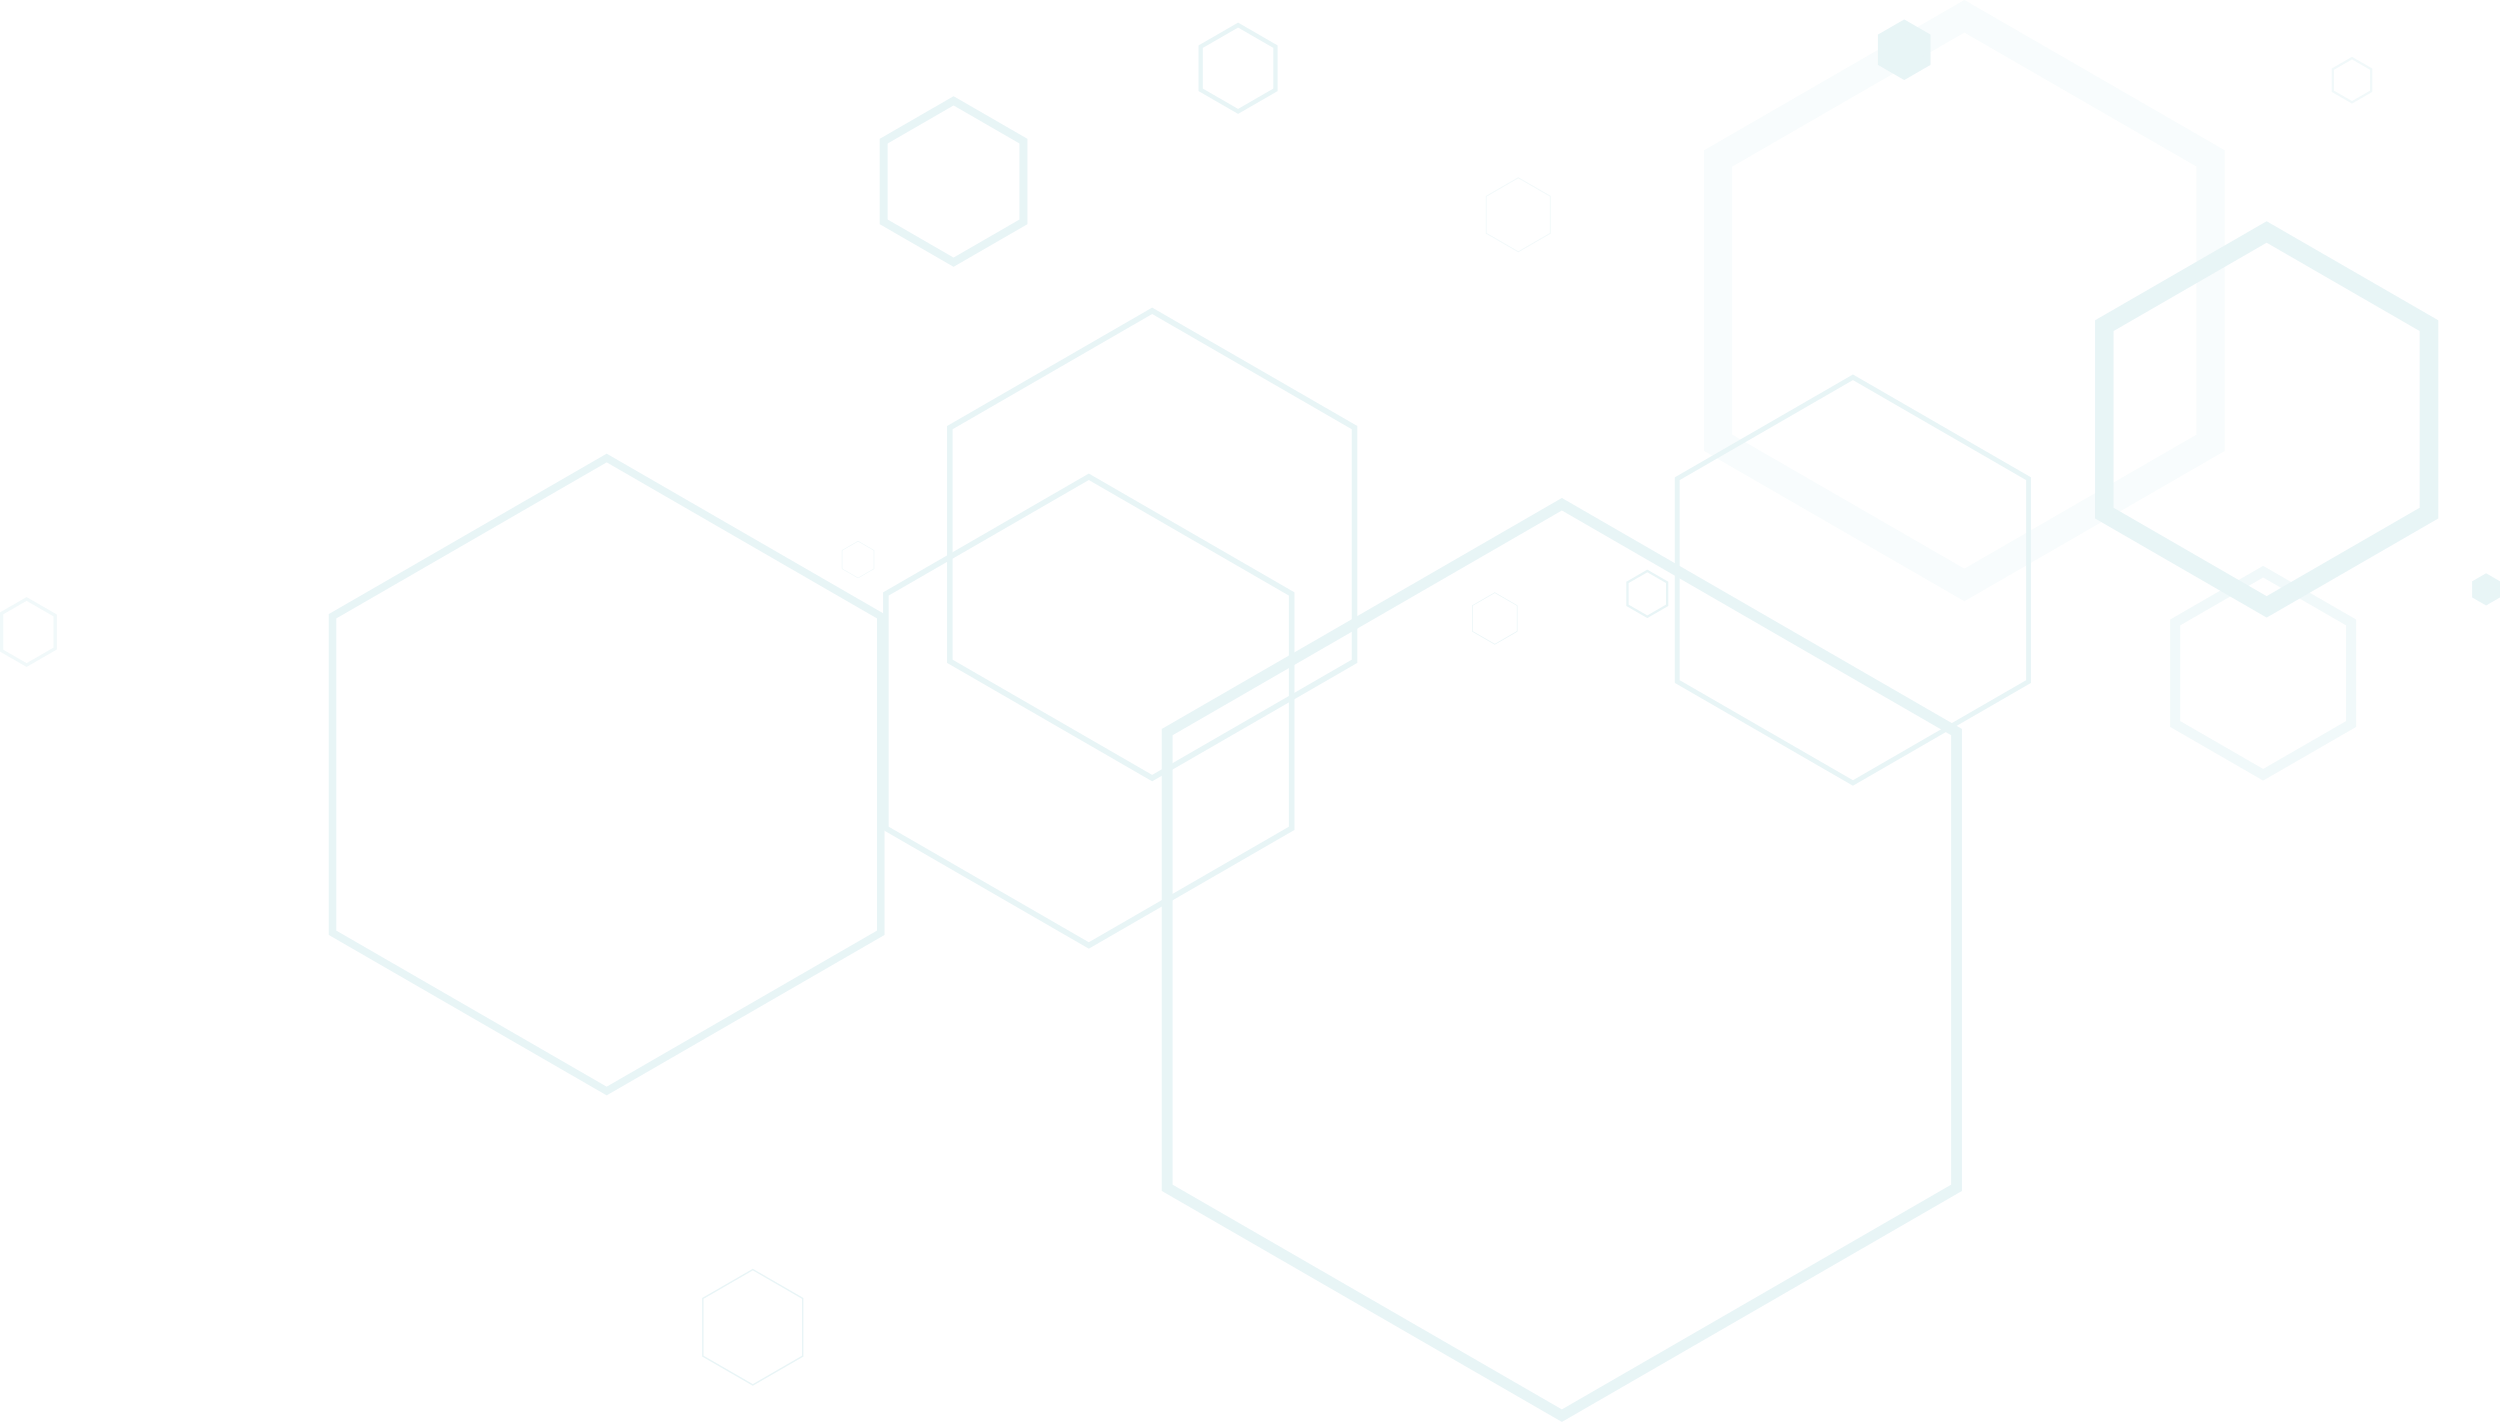 <svg xmlns="http://www.w3.org/2000/svg" width="294.877" height="167.716" viewBox="0 0 294.877 167.716">
  <g id="Group_573" data-name="Group 573" opacity="0.1" style="isolation: isolate">
    <g id="Group_534" data-name="Group 534" transform="translate(275.03 6.705)" opacity="0.6">
      <path id="Path_354" data-name="Path 354" d="M243.63,321.694l-2.128,1.229v2.461l2.128,1.229,2.131-1.229v-2.461l-2.131-1.229m0-.3,2.389,1.378v2.759l-2.389,1.378-2.388-1.378v-2.759l2.388-1.378Z" transform="translate(-241.242 -321.396)" fill="#1294a6"/>
    </g>
    <path id="Path_355" data-name="Path 355" d="M283.763,320.106l-3.1-1.787-3.1,1.787v3.575l3.1,1.788,3.1-1.788Z" transform="translate(-56.059 -316.027)" fill="#1294a6" style="mix-blend-mode: color-dodge;isolation: isolate"/>
    <path id="Path_356" data-name="Path 356" d="M234.022,364.82l-1.643-.95-1.645.95v1.9l1.645.949,1.643-.949Z" transform="translate(60.855 -296.252)" fill="#1294a6" style="mix-blend-mode: overlay;isolation: isolate"/>
    <g id="Group_535" data-name="Group 535" transform="translate(103.758 11.347)" style="mix-blend-mode: overlay;isolation: isolate">
      <path id="Path_357" data-name="Path 357" d="M360.559,325.722l-7.772,4.487v8.972l7.772,4.487,7.773-4.487v-8.972l-7.773-4.487m0-1.089,8.715,5.031v10.062l-8.715,5.031-8.714-5.031V329.664l8.714-5.031Z" transform="translate(-351.845 -324.633)" fill="#1294a6"/>
    </g>
    <g id="Group_536" data-name="Group 536" transform="translate(141.367 2.667)" style="mix-blend-mode: overlay;isolation: isolate">
      <path id="Path_358" data-name="Path 358" d="M335.935,319.163l-4.159,2.4v4.8l4.159,2.4,4.158-2.4v-4.8l-4.158-2.4m0-.582,4.662,2.692v5.382l-4.662,2.693-4.664-2.693v-5.382l4.664-2.692Z" transform="translate(-331.271 -318.581)" fill="#1294a6"/>
    </g>
    <g id="Group_537" data-name="Group 537" transform="translate(247.108 26.096)" style="mix-blend-mode: overlay;isolation: isolate">
      <path id="Path_359" data-name="Path 359" d="M256.055,337.447,238,347.867v20.844l18.051,10.426,18.051-10.426V347.867l-18.051-10.42m0-2.53L276.3,346.6v23.374l-20.243,11.691-20.243-11.691V346.6l20.243-11.685Z" transform="translate(-235.812 -334.917)" fill="#1294a6"/>
    </g>
    <g id="Group_538" data-name="Group 538" transform="translate(200.988 0)" opacity="0.3" style="mix-blend-mode: color-dodge;isolation: isolate">
      <path id="Path_360" data-name="Path 360" d="M284.083,320.559,256.7,336.369v31.618l27.383,15.81,27.386-15.81V336.369l-27.386-15.81m0-3.838,30.711,17.729v35.456l-30.711,17.729-30.708-17.729V334.45l30.708-17.729Z" transform="translate(-253.375 -316.721)" fill="#1294a6"/>
    </g>
    <g id="Group_539" data-name="Group 539" transform="translate(175.25 20.907)" opacity="0.6">
      <path id="Path_361" data-name="Path 361" d="M312.635,331.418l-3.727,2.153v4.307l3.727,2.154,3.73-2.154v-4.307l-3.73-2.153m0-.119,3.833,2.211v4.426l-3.833,2.214-3.831-2.214V333.51l3.831-2.211Z" transform="translate(-308.804 -331.299)" fill="#1294a6"/>
    </g>
    <g id="Group_540" data-name="Group 540" transform="translate(173.636 69.863)" style="mix-blend-mode: overlay;isolation: isolate">
      <path id="Path_362" data-name="Path 362" d="M314.218,365.518l-2.6,1.5v3l2.6,1.5,2.6-1.5v-3l-2.6-1.5m0-.083,2.675,1.545v3.088l-2.675,1.543-2.675-1.543V366.98l2.675-1.545Z" transform="translate(-311.543 -365.435)" fill="#1294a6"/>
    </g>
    <g id="Group_541" data-name="Group 541" transform="translate(99.298 63.803)" style="mix-blend-mode: overlay;isolation: isolate">
      <path id="Path_363" data-name="Path 363" d="M366.355,361.27l-1.856,1.071v2.143l1.856,1.071,1.856-1.071v-2.143l-1.856-1.071m0-.06,1.907,1.1v2.2l-1.907,1.1-1.907-1.1v-2.2l1.907-1.1Z" transform="translate(-364.448 -361.21)" fill="#1294a6"/>
    </g>
    <g id="Group_542" data-name="Group 542" transform="translate(111.709 36.282)" style="mix-blend-mode: overlay;isolation: isolate">
      <path id="Path_364" data-name="Path 364" d="M348.9,342.776l-23.538,13.59v27.183l23.538,13.59,23.543-13.59V356.366L348.9,342.776m0-.756,24.2,13.967v27.938l-24.2,13.969-24.192-13.969V355.987L348.9,342.02Z" transform="translate(-324.712 -342.02)" fill="#1294a6"/>
    </g>
    <g id="Group_543" data-name="Group 543" transform="translate(197.546 44.171)" style="mix-blend-mode: color-dodge;isolation: isolate">
      <path id="Path_365" data-name="Path 365" d="M290.318,348.178l-20.439,11.8v23.6l20.439,11.8,20.429-11.8v-23.6l-20.429-11.8m0-.657,21,12.13V383.9l-21,12.127L269.311,383.9V359.651l21.007-12.13Z" transform="translate(-269.311 -347.521)" fill="#1294a6"/>
    </g>
    <g id="Group_544" data-name="Group 544" transform="translate(255.969 66.743)" opacity="0.6">
      <path id="Path_366" data-name="Path 366" d="M253.534,364.631l-9.779,5.648v11.292l9.779,5.646,9.784-5.646V370.279l-9.784-5.648m0-1.371,10.971,6.333v12.663l-10.971,6.332-10.968-6.332V369.593l10.968-6.333Z" transform="translate(-242.566 -363.26)" fill="#1294a6"/>
    </g>
    <g id="Group_545" data-name="Group 545" transform="translate(0 70.422)" opacity="0.6">
      <path id="Path_367" data-name="Path 367" d="M434.806,366.271l-2.746,1.586v4.182l2.746,1.585,3.184-1.837v-3.676l-3.184-1.84m0-.446,3.571,2.062v4.122l-3.571,2.061-3.134-1.807v-4.628l3.134-1.81Z" transform="translate(-431.672 -365.825)" fill="#1294a6"/>
    </g>
    <g id="Group_546" data-name="Group 546" transform="translate(191.825 67.191)" style="mix-blend-mode: color-dodge;isolation: isolate">
      <path id="Path_368" data-name="Path 368" d="M301.614,363.882l-2.207,1.273V367.7l2.207,1.275,2.206-1.274v-2.55l-2.206-1.273m0-.31,2.474,1.43v2.857l-2.474,1.43-2.475-1.43V365l2.475-1.43Z" transform="translate(-299.139 -363.572)" fill="#1294a6"/>
    </g>
    <g id="Group_547" data-name="Group 547" transform="translate(82.818 149.655)" style="mix-blend-mode: overlay;isolation: isolate">
      <path id="Path_369" data-name="Path 369" d="M376.245,421.259l-5.814,3.356v6.709l5.814,3.354,5.808-3.354v-6.709l-5.808-3.356m0-.186,5.97,3.448v6.9l-5.97,3.448-5.975-3.448v-6.9l5.975-3.448Z" transform="translate(-370.27 -421.073)" fill="#1294a6"/>
    </g>
    <g id="Group_548" data-name="Group 548" transform="translate(38.777 53.51)" style="mix-blend-mode: overlay;isolation: isolate">
      <path id="Path_370" data-name="Path 370" d="M396.379,355.057l-31.891,18.41V410.29l31.891,18.41,31.885-18.41V373.467l-31.885-18.41m0-1.024,32.773,18.922V410.8l-32.773,18.922L363.6,410.8V372.955l32.779-18.922Z" transform="translate(-363.6 -354.033)" fill="#1294a6"/>
    </g>
    <g id="Group_549" data-name="Group 549" transform="translate(137.03 58.736)" style="mix-blend-mode: overlay;isolation: isolate">
      <path id="Path_371" data-name="Path 371" d="M322.178,359.151,276.263,385.66v53.014l45.915,26.509,45.915-26.509V385.66l-45.915-26.509m0-1.474,47.192,27.246v54.489l-47.192,27.246-47.193-27.246V384.923l47.193-27.246Z" transform="translate(-274.985 -357.677)" fill="#1294a6"/>
    </g>
    <g id="Group_550" data-name="Group 550" transform="translate(104.16 55.857)" style="mix-blend-mode: color-dodge;isolation: isolate">
      <path id="Path_372" data-name="Path 372" d="M354.146,356.428l-23.607,13.633v27.262l23.607,13.629,23.6-13.629V370.061l-23.6-13.633m0-.759,24.261,14.013V397.7l-24.261,14.009L329.882,397.7V369.682l24.264-14.013Z" transform="translate(-329.882 -355.669)" fill="#1294a6"/>
    </g>
  </g>
</svg>
